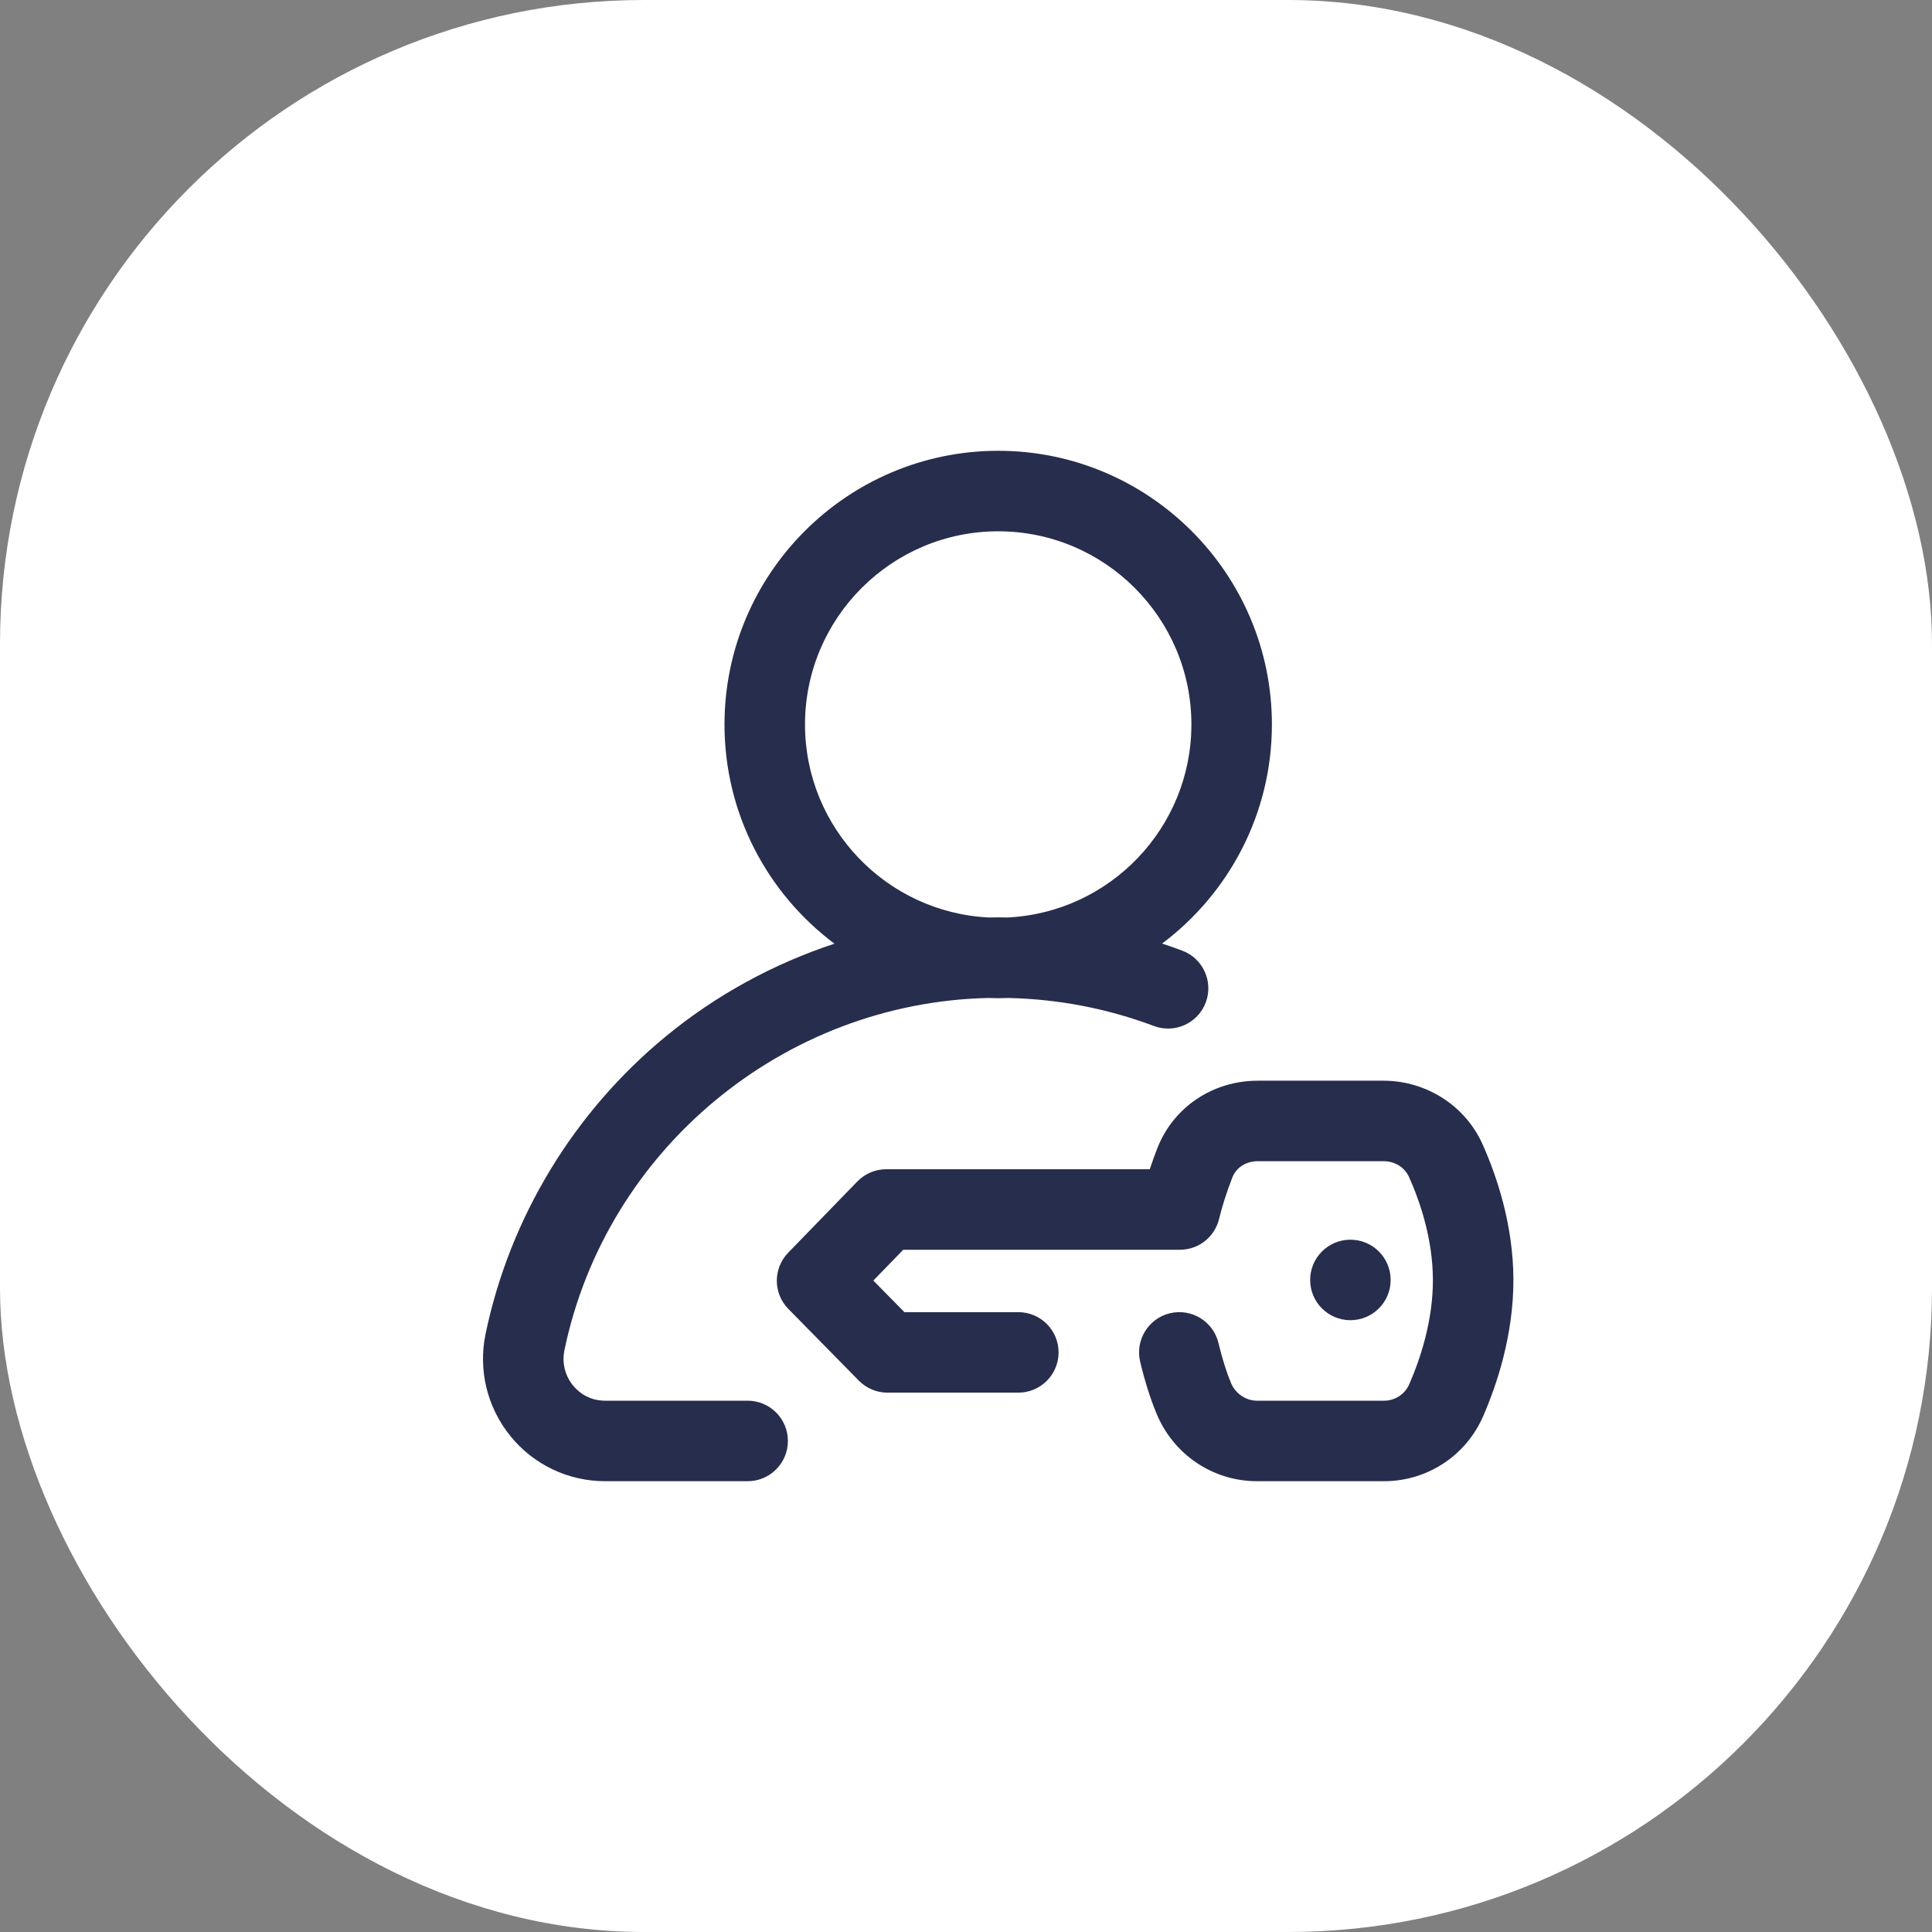 <svg width="60" height="60" viewBox="0 0 60 60" fill="none" xmlns="http://www.w3.org/2000/svg">
<rect x="0" y="0" width="60" height="60" fill="#808080" stroke="none"/>
<rect width="60" height="60" rx="20" fill="white"/>
<g clip-path="url(#clip0_301_1588)">
<path d="M23.219 43.5H18.794C18.26 43.5 17.938 43.202 17.794 43.025C17.544 42.718 17.448 42.319 17.529 41.93C18.827 35.695 24.329 31.141 30.682 30.993C30.788 30.997 30.894 31 31 31C31.108 31 31.215 30.997 31.322 30.993C32.875 31.029 34.392 31.321 35.836 31.863C36.483 32.106 37.203 31.779 37.446 31.132C37.689 30.486 37.361 29.765 36.715 29.523C36.508 29.445 36.3 29.372 36.09 29.303C38.159 27.751 39.5 25.279 39.5 22.5C39.5 17.813 35.687 14 31 14C26.313 14 22.5 17.813 22.5 22.5C22.5 25.282 23.843 27.756 25.915 29.307C24.017 29.932 22.236 30.904 20.677 32.186C17.819 34.537 15.832 37.817 15.081 41.42C14.846 42.549 15.128 43.709 15.854 44.602C16.577 45.49 17.648 46 18.794 46H23.219C23.909 46 24.469 45.44 24.469 44.75C24.469 44.06 23.909 43.5 23.219 43.5ZM25 22.5C25 19.192 27.692 16.5 31 16.5C34.309 16.5 37 19.192 37 22.5C37 25.71 34.466 28.34 31.292 28.493C31.195 28.491 31.098 28.49 31 28.49C30.902 28.49 30.805 28.491 30.707 28.493C27.534 28.339 25 25.71 25 22.5Z" fill="#272D4C"/>
<path d="M46.043 35.538C45.508 34.341 44.303 33.566 42.97 33.562H39.071C39.069 33.562 39.066 33.562 39.063 33.562C37.657 33.562 36.43 34.391 35.936 35.675C35.87 35.846 35.79 36.062 35.706 36.312H27.522C27.184 36.312 26.861 36.449 26.625 36.692L24.478 38.904C24.005 39.391 24.008 40.166 24.483 40.65L26.671 42.876C26.906 43.115 27.227 43.25 27.562 43.25H31.625C32.315 43.25 32.875 42.69 32.875 42C32.875 41.31 32.315 40.75 31.625 40.75H28.087L27.122 39.769L28.051 38.812H36.644C37.22 38.812 37.721 38.419 37.858 37.86C37.959 37.447 38.086 37.05 38.27 36.572C38.391 36.258 38.695 36.062 39.066 36.062C39.067 36.062 39.068 36.062 39.068 36.062H42.967C43.32 36.063 43.624 36.253 43.761 36.558C44.096 37.309 44.497 38.471 44.5 39.745C44.503 41.028 44.103 42.217 43.766 42.988C43.631 43.299 43.324 43.5 42.981 43.5C42.981 43.5 42.98 43.5 42.979 43.5H39.034C38.688 43.499 38.364 43.277 38.228 42.946C38.082 42.592 37.955 42.187 37.841 41.709C37.68 41.038 37.005 40.624 36.334 40.784C35.663 40.945 35.249 41.62 35.409 42.291C35.554 42.897 35.72 43.423 35.917 43.9C36.442 45.172 37.663 45.997 39.031 46H42.976C42.979 46 42.981 46 42.984 46C44.319 46 45.525 45.211 46.058 43.987C46.49 42.997 47.004 41.455 47 39.739C46.996 38.027 46.477 36.51 46.043 35.538Z" fill="#272D4C"/>
<path d="M41.938 41C42.628 41 43.188 40.44 43.188 39.75C43.188 39.06 42.628 38.5 41.938 38.5C41.247 38.5 40.688 39.06 40.688 39.75C40.688 40.44 41.247 41 41.938 41Z" fill="#272D4C"/>
</g>
<defs>
<clipPath id="clip0_301_1588">
<rect width="32" height="32" fill="white" transform="translate(15 14)"/>
</clipPath>
</defs>
</svg>
